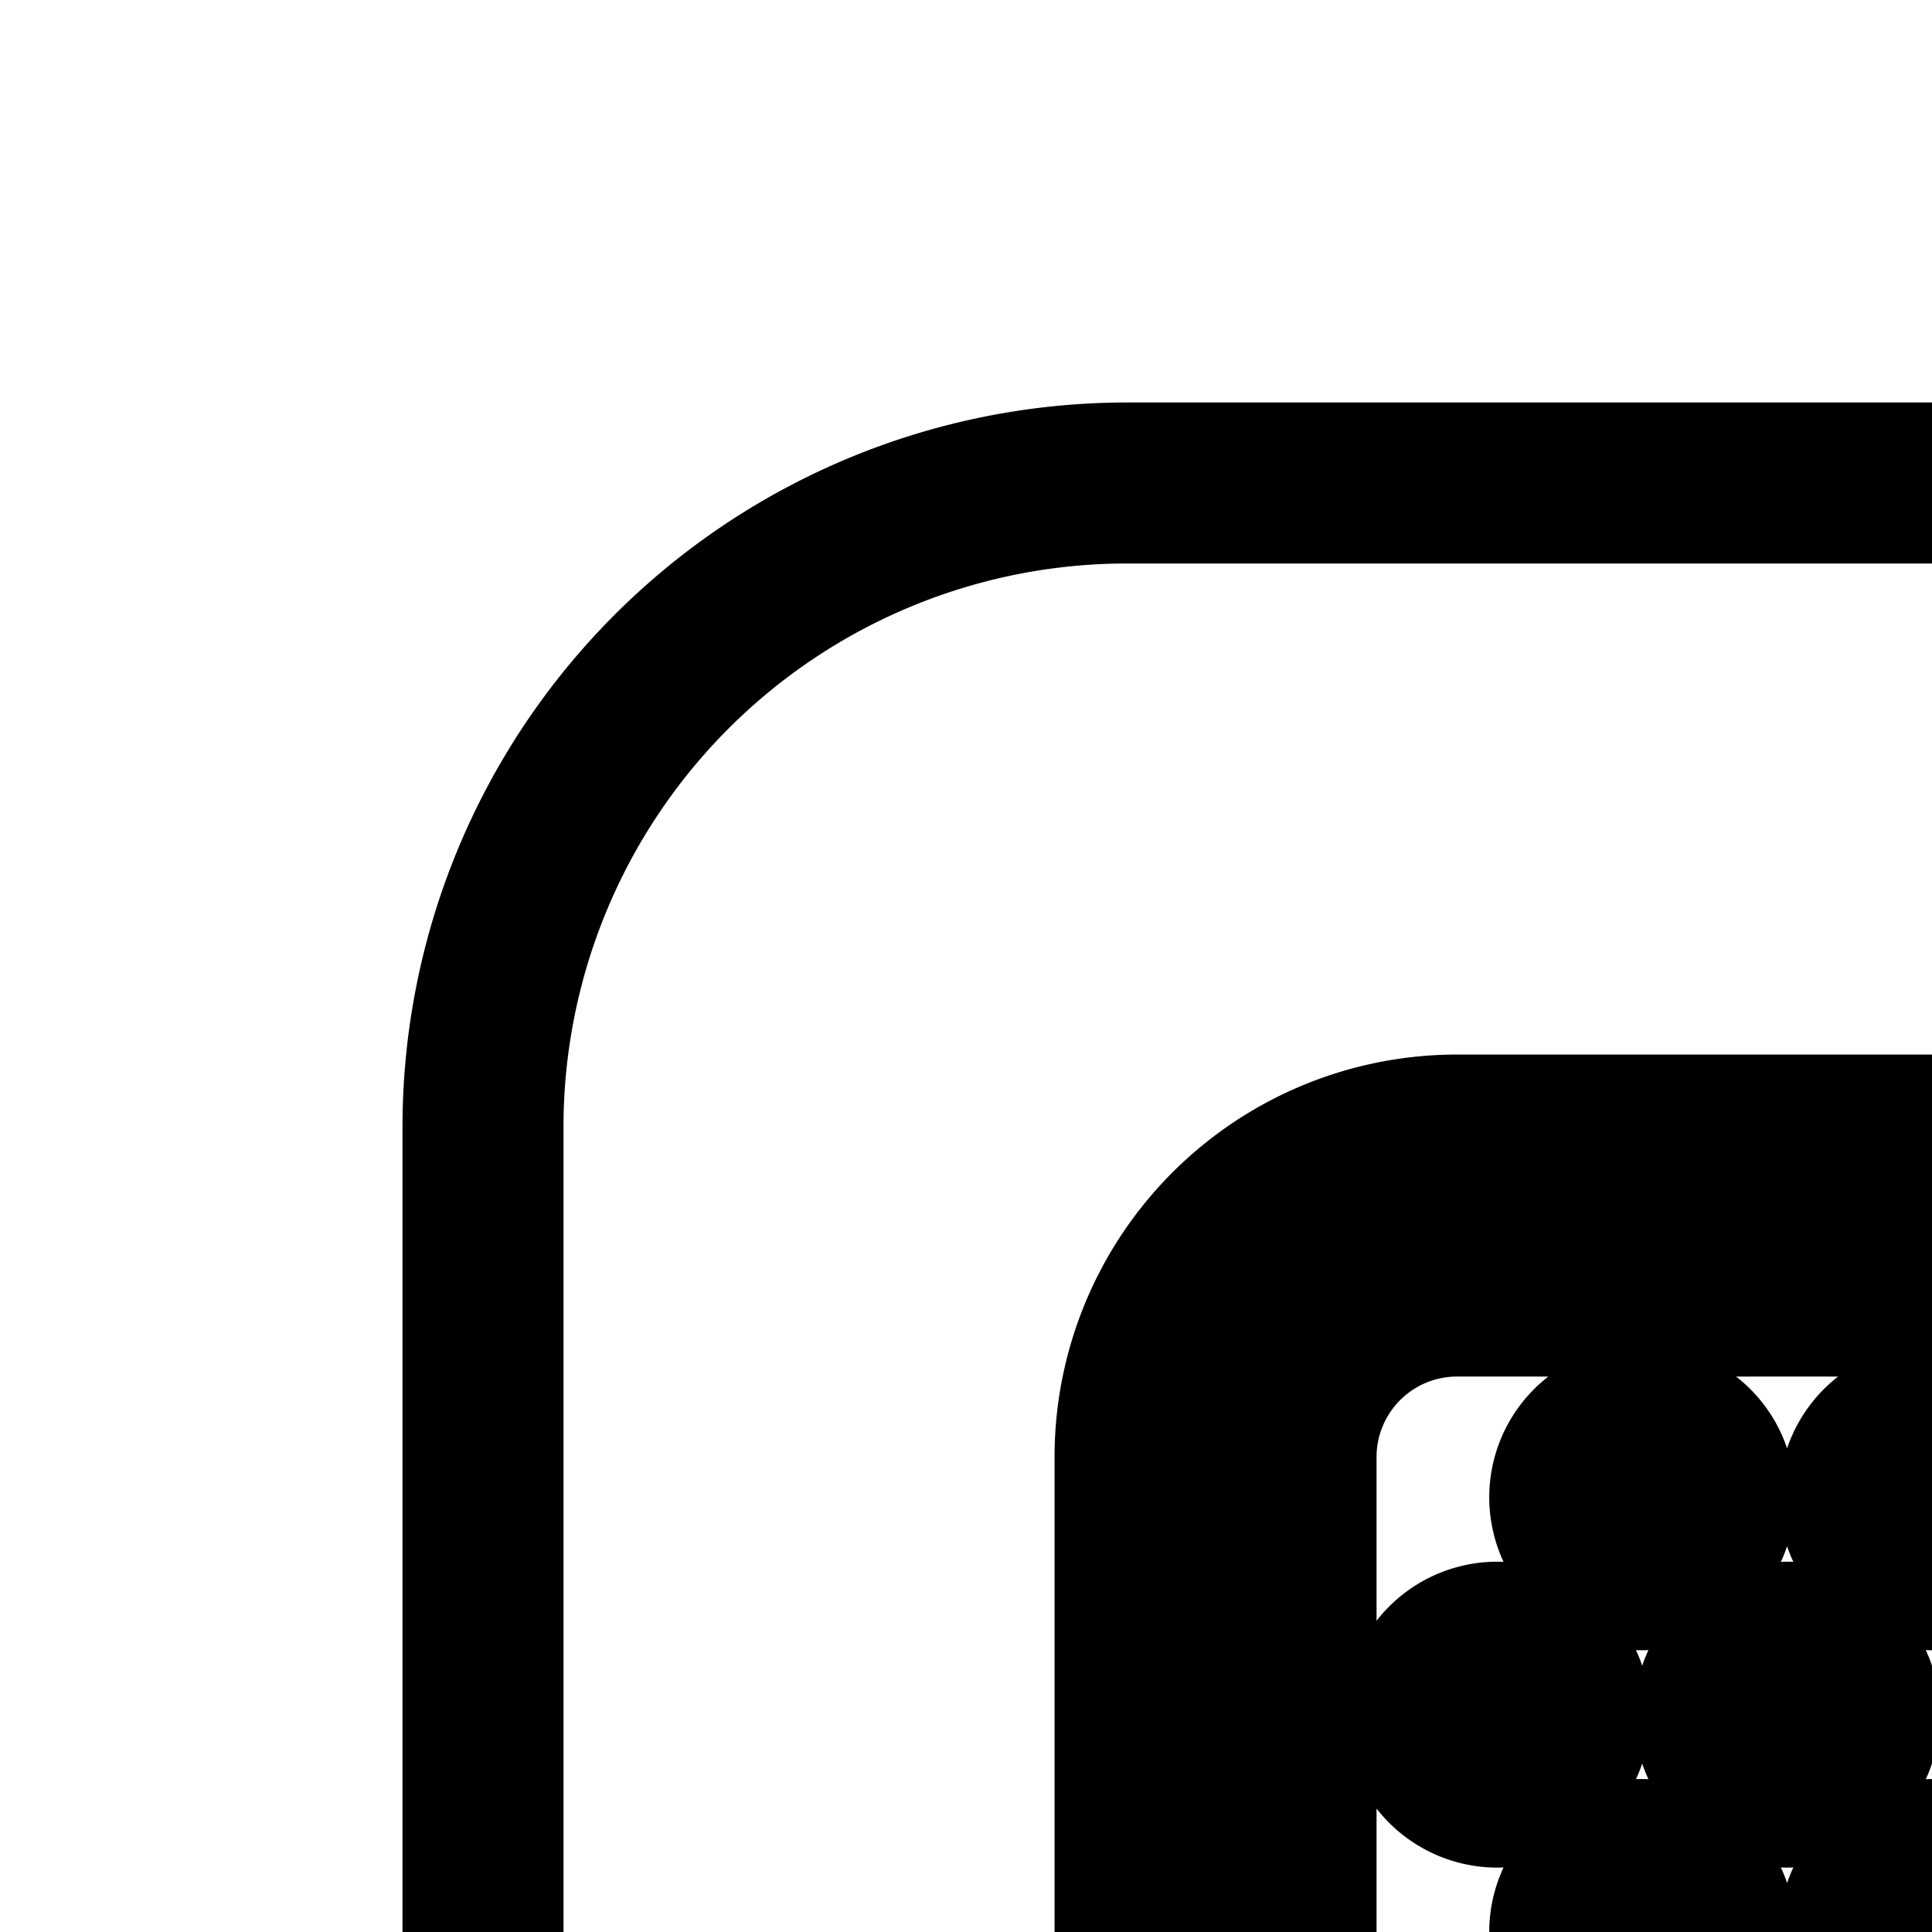 <svg
  xmlns="http://www.w3.org/2000/svg"
  width="24"
  height="24"
  viewBox="0 0 24 24"
  fill="none"
  stroke="currentColor"
  stroke-width="2"
  stroke-linecap="round"
  stroke-linejoin="round"
>
  <path
    fill-rule="evenodd"
    d="M6 14a8 8 0 0 1 8-8h20a8 8 0 0 1 8 8v20a8 8 0 0 1-8 8H14a8 8 0 0 1-8-8zm23.9 2.1H18.1a2 2 0 0 0-2 2v11.8a2 2 0 0 0 2 2h11.8a2 2 0 0 0 2-2V18.1a2 2 0 0 0-2-2m-11.8-2a4 4 0 0 0-4 4v11.8a4 4 0 0 0 4 4h11.8a4 4 0 0 0 4-4V18.1a4 4 0 0 0-4-4zm2.3 5.4a.9.9 0 1 0 0-1.8.9.9 0 0 0 0 1.8m2.7 1.8a.9.9 0 1 1-1.8 0 .9.9 0 0 1 1.8 0m-4.5.9a.9.9 0 1 0 0-1.8.9.9 0 0 0 0 1.8m2.7 1.8a.9.9 0 1 1-1.8 0 .9.9 0 0 1 1.8 0m.9 3.6a.9.9 0 1 0 0-1.8.9.9 0 0 0 0 1.8m-2.7-.9a.9.9 0 1 1-1.8 0 .9.9 0 0 1 1.8 0m.9 3.6a.9.9 0 1 0 0-1.8.9.9 0 0 0 0 1.8m4.5-11.7a.9.9 0 1 1-1.8 0 .9.9 0 0 1 1.8 0m.9 3.6a.9.9 0 1 0 0-1.8.9.9 0 0 0 0 1.8m-.9 1.8a.9.9 0 1 1-1.8 0 .9.9 0 0 1 1.8 0m.9 3.6a.9.9 0 1 0 0-1.8.9.9 0 0 0 0 1.8m-.9 1.8a.9.9 0 1 1-1.8 0 .9.9 0 0 1 1.8 0m2.7-9.9a.9.9 0 1 0 0-1.8.9.9 0 0 0 0 1.8m2.7 1.8a.9.9 0 1 1-1.8 0 .9.9 0 0 1 1.8 0m-2.7 3.6a.9.9 0 1 0 0-1.8.9.9 0 0 0 0 1.8m2.7 1.8a.9.9 0 1 1-1.8 0 .9.9 0 0 1 1.8 0m-2.7 3.6a.9.9 0 1 0 0-1.8.9.9 0 0 0 0 1.8"
    clip-rule="evenodd"
  />
</svg>
